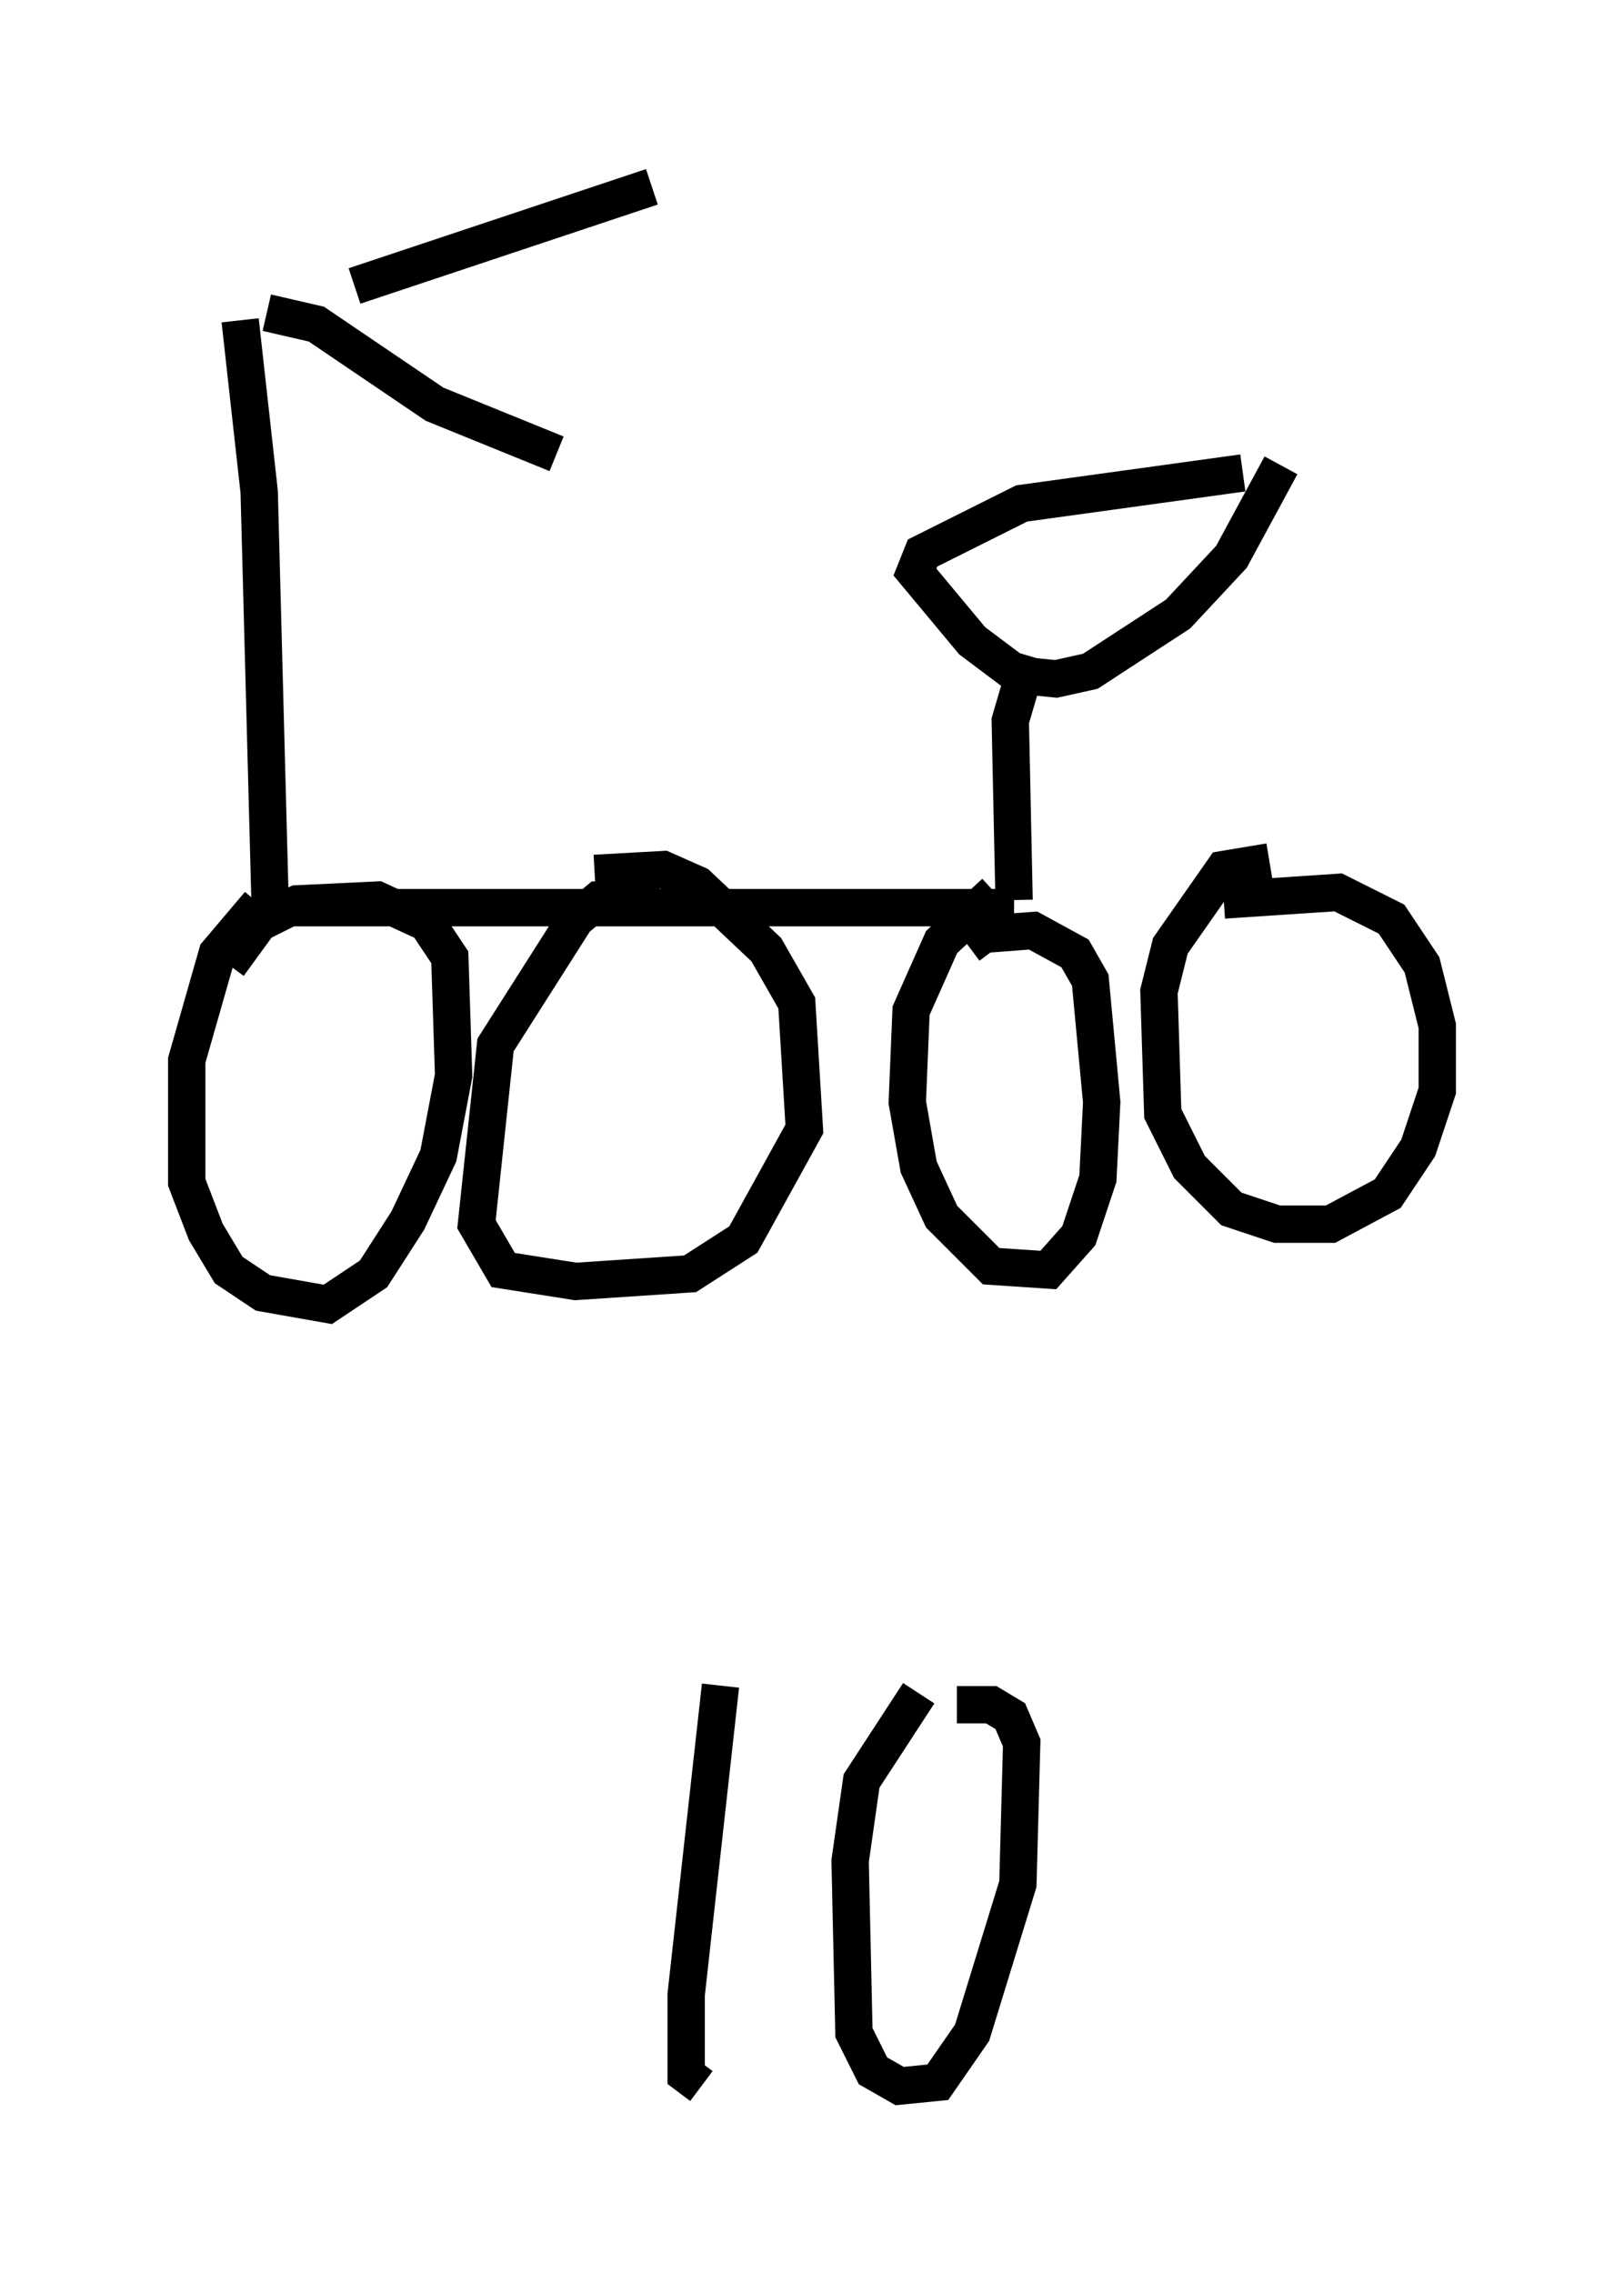 <?xml version="1.0" encoding="utf-8" ?>
<svg baseProfile="full" height="60.838" version="1.1" width="43.484" xmlns="http://www.w3.org/2000/svg" xmlns:ev="http://www.w3.org/2001/xml-events" xmlns:xlink="http://www.w3.org/1999/xlink"><defs /><rect fill="white" height="60.838" width="43.484" x="0" y="0" /><path d="M6.94, 8.165 m2.552, -0.51 l7.963, -2.654 m-10.311, 3.369 l1.327, 0.306 3.165, 2.144 l3.267, 1.327 m-8.473, -3.573 l0.51, 4.594 0.306, 11.536 m-0.102, -0.408 l20.009, 0.0 m0.0, -0.204 l-0.102, -4.798 0.51, -1.735 m5.717, -4.9 l-5.921, 0.817 -2.654, 1.327 l-0.204, 0.51 1.531, 1.838 l1.225, 0.919 1.021, 0.102 l0.919, -0.204 2.348, -1.531 l1.429, -1.531 1.327, -2.45 m-27.359, 11.74 l-1.123, 1.327 -0.817, 2.858 l0.0, 3.267 0.51, 1.327 l0.613, 1.021 0.919, 0.613 l1.735, 0.306 1.225, -0.817 l0.919, -1.429 0.817, -1.735 l0.408, -2.144 -0.102, -3.165 l-0.613, -0.919 -1.327, -0.613 l-2.144, 0.102 -1.021, 0.51 l-0.817, 1.123 m11.536, -1.735 l-1.633, 0.0 -0.613, 0.51 l-2.144, 3.369 -0.51, 4.798 l0.715, 1.225 1.94, 0.306 l3.063, -0.204 1.429, -0.919 l1.633, -2.96 -0.204, -3.369 l-0.817, -1.429 -1.838, -1.735 l-0.919, -0.408 -1.838, 0.102 m10.719, 0.51 l-1.429, 1.327 -0.817, 1.838 l-0.102, 2.45 0.306, 1.735 l0.613, 1.327 1.327, 1.327 l1.531, 0.102 0.817, -0.919 l0.51, -1.531 0.102, -2.042 l-0.306, -3.267 -0.408, -0.715 l-1.123, -0.613 -1.327, 0.102 l-0.408, 0.306 m8.065, -2.246 l-1.225, 0.204 -1.429, 2.042 l-0.306, 1.225 0.102, 3.267 l0.715, 1.429 1.123, 1.123 l1.225, 0.408 1.429, 0.0 l1.531, -0.817 0.817, -1.225 l0.51, -1.531 0.0, -1.735 l-0.408, -1.633 -0.817, -1.225 l-1.429, -0.715 -3.063, 0.204 m-13.475, 21.029 l-0.919, 8.269 0.0, 2.144 l0.408, 0.306 m5.819, -10.515 l-1.531, 2.348 -0.306, 2.144 l0.102, 4.594 0.51, 1.021 l0.715, 0.408 1.021, -0.102 l0.919, -1.327 1.225, -3.981 l0.102, -3.777 -0.306, -0.715 l-0.51, -0.306 -0.919, 0.0 " fill="none" stroke="black" stroke-width="1" /></svg>